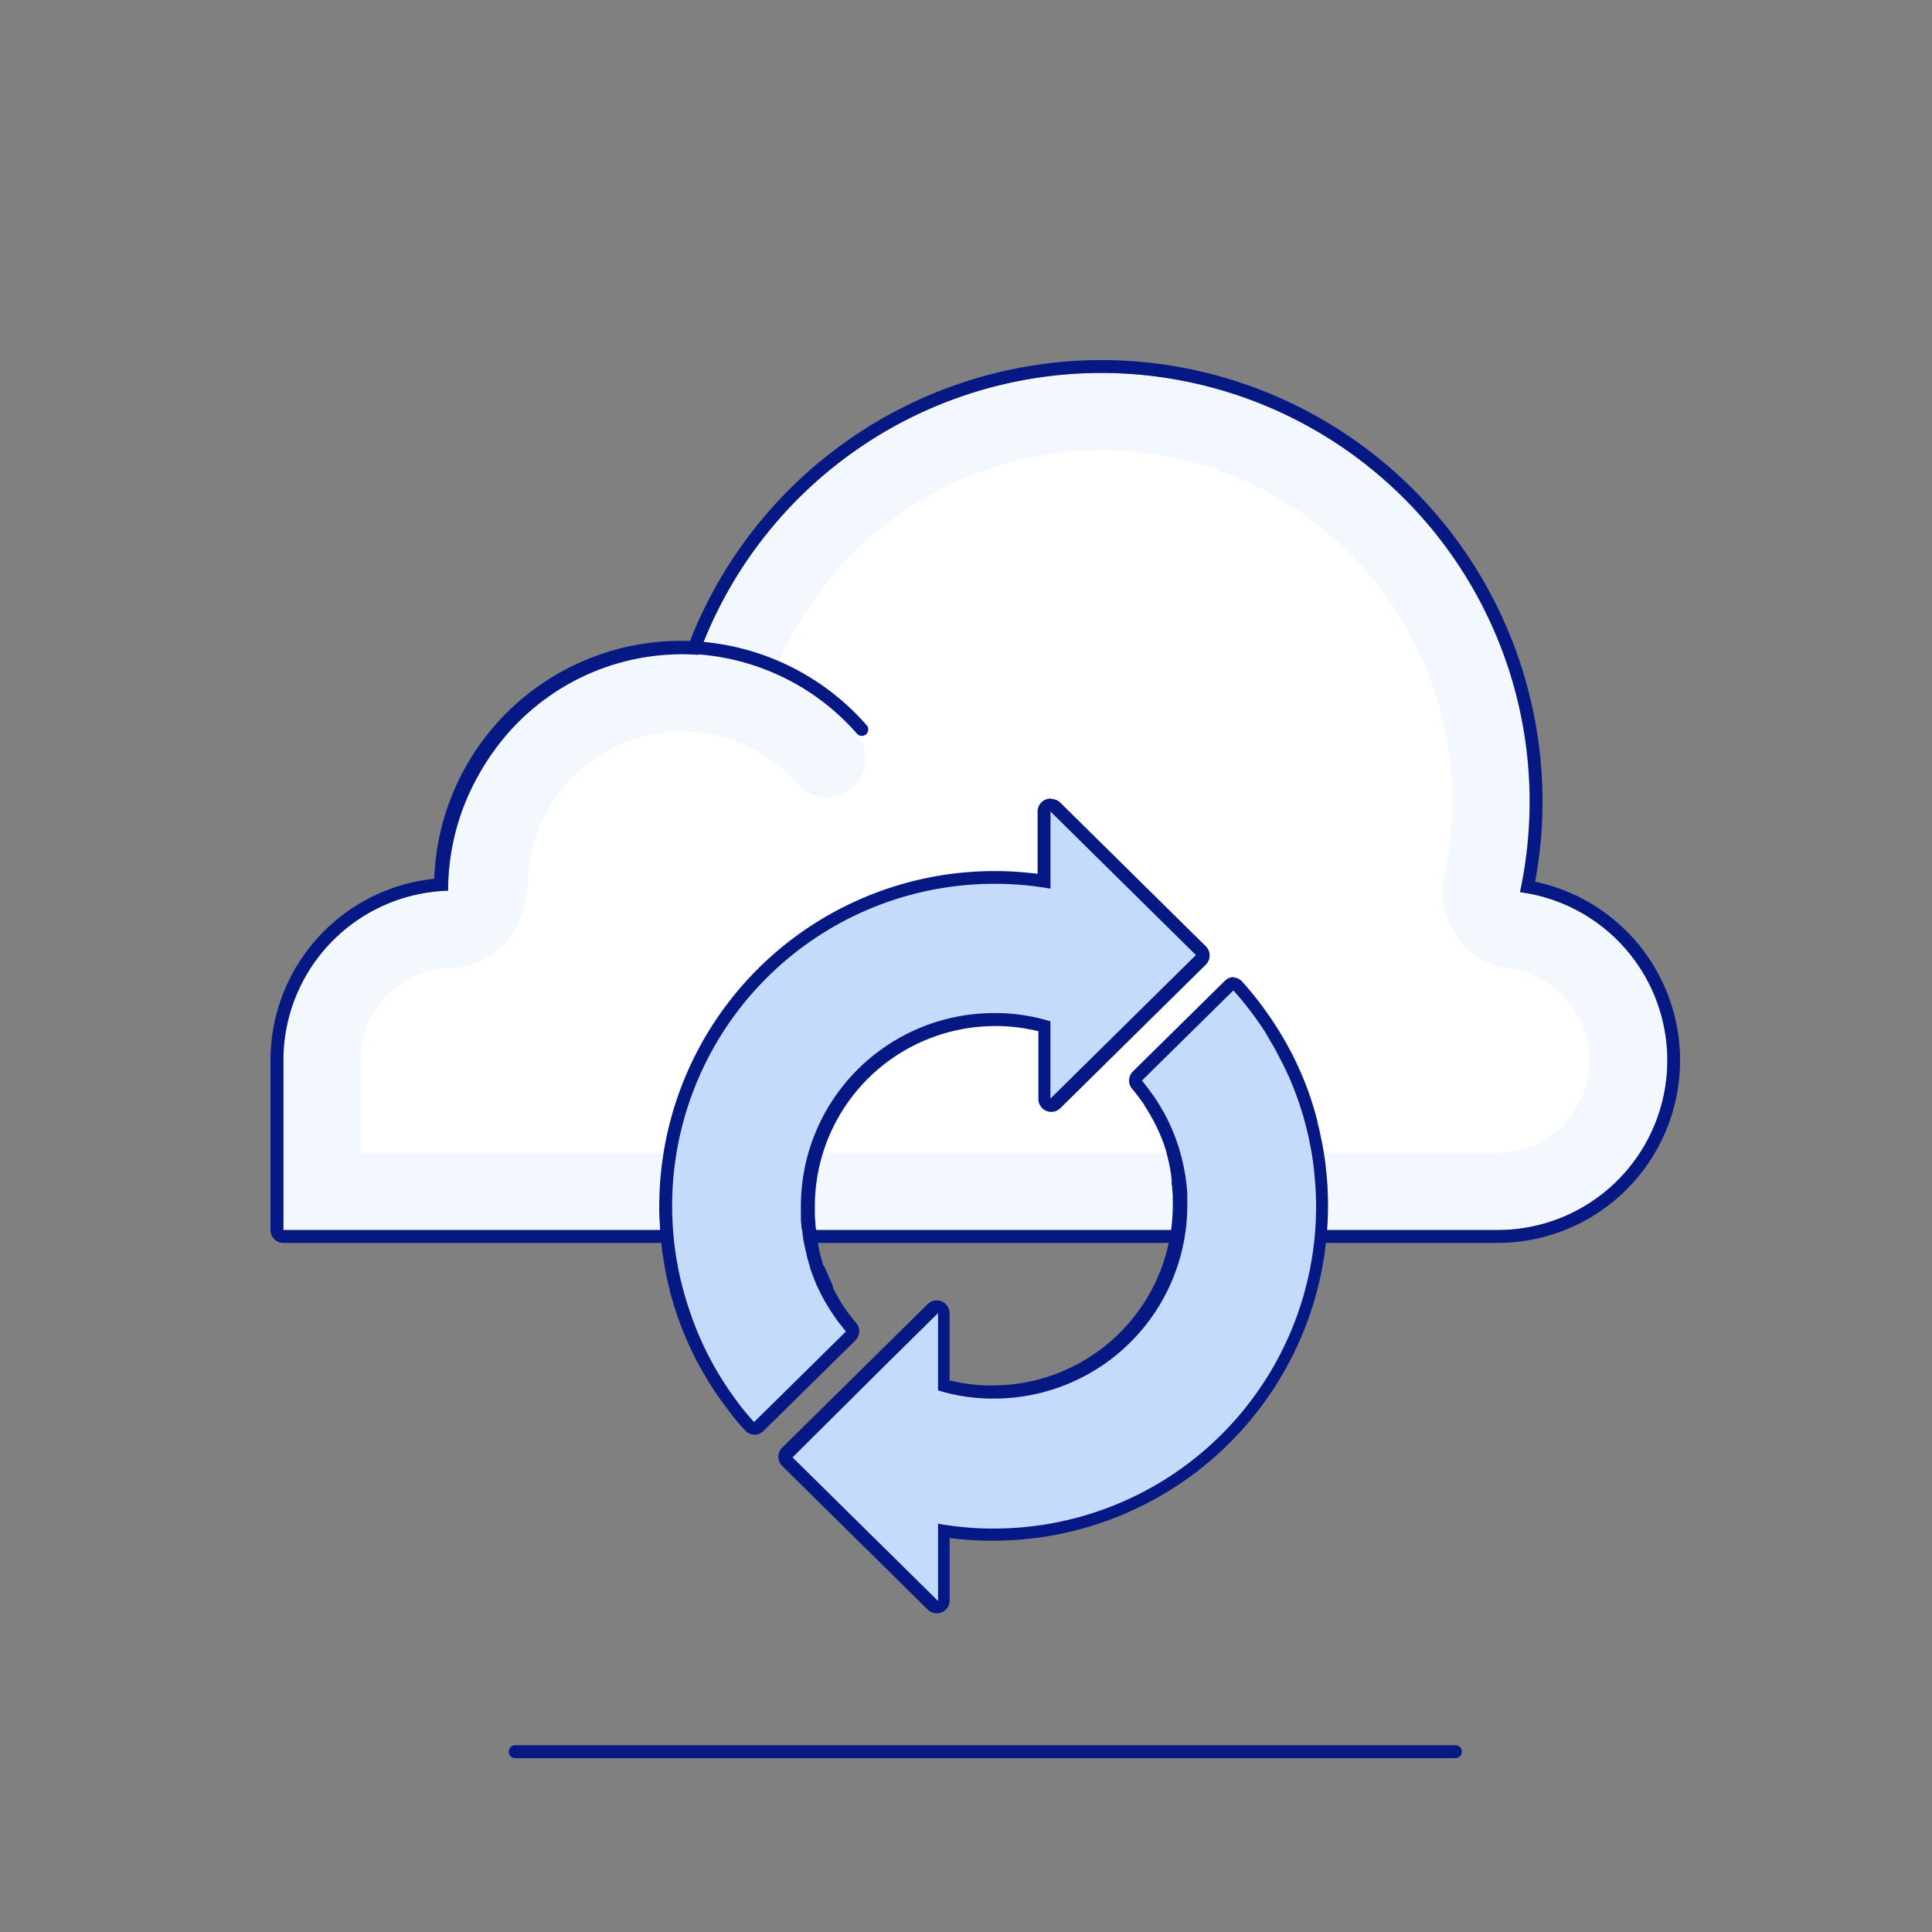 <svg xmlns="http://www.w3.org/2000/svg" id="Layer_1" data-name="Layer 1" viewBox="0 0 300 300"><rect x="0" y="0" width="300" height="300" fill="#808080" stroke="none"/><defs><style>.cls-1,.cls-6{fill:none;stroke:#061884;stroke-width:2px}.cls-1,.cls-5,.cls-6{stroke-linecap:round}.cls-1{stroke-miterlimit:10}.cls-2,.cls-5{fill:#fff}.cls-3{fill:#f3f8fe}.cls-4{fill:#061884}.cls-5{stroke:#f3f8fe;stroke-width:12px}.cls-5,.cls-6{stroke-linejoin:round}.cls-7{fill:#c5dbfb}</style></defs><g id="Software-download"><line x1="80" x2="226" y1="272" y2="272" class="cls-1"/><path d="M50,185V164.64a20.24,20.24,0,0,1,19.75-20.33,6,6,0,0,0,5.83-6v-.1A30.41,30.41,0,0,1,106,107.91c.59,0,1.22,0,2,.08h.39a6,6,0,0,0,5.64-4,60.55,60.55,0,0,1,116.17,33.24,6,6,0,0,0,5.07,7.21A20.35,20.35,0,0,1,232.48,185Z" class="cls-2"/><path d="M171,69.91A54.57,54.57,0,0,1,224.29,136a12,12,0,0,0,10.13,14.42A14.36,14.36,0,0,1,232.48,179H56V164.64A14.28,14.28,0,0,1,69.93,150.3a12,12,0,0,0,11.65-12v-.1A24.4,24.4,0,0,1,106,113.91c.45,0,1,0,1.61.07l.78,0a12,12,0,0,0,11.29-8A54.69,54.69,0,0,1,171,69.91m0-12h0A66.57,66.57,0,0,0,108.33,102c-.78,0-1.58-.09-2.38-.09a36.37,36.37,0,0,0-36.37,36.38h0v0A26.35,26.35,0,0,0,44,164.64V191H232.48A26.35,26.35,0,0,0,236,138.53a66.57,66.57,0,0,0,1.5-14.07h0A66.55,66.55,0,0,0,171,57.91Z" class="cls-3"/><path d="M171,57.91a66.55,66.55,0,0,1,66.54,66.55h0a66.57,66.57,0,0,1-1.5,14.07A26.35,26.35,0,0,1,232.48,191H44V164.64a26.35,26.35,0,0,1,25.58-26.33v0h0A36.37,36.37,0,0,1,106,101.91c.8,0,1.6,0,2.38.09A66.57,66.57,0,0,1,171,57.91h0m0-2a68.71,68.71,0,0,0-64,44l-1,0a38.42,38.42,0,0,0-38.33,36.52A28.35,28.35,0,0,0,42,164.64V191a2,2,0,0,0,2,2H232.48a28.35,28.35,0,0,0,5.9-56.09,68.55,68.55,0,0,0-67.4-81Z" class="cls-4"/><path d="M76,136.63a29.92,29.92,0,0,1,52.43-18.81" class="cls-5"/><path d="M68.42,136.73a37.32,37.32,0,0,1,65.4-23.46" class="cls-6"/><path d="M127.28,201.2a1,1,0,0,1-.92-.58,26.21,26.21,0,0,1-1.06-2.49,1,1,0,0,1,.61-1.32,1.07,1.07,0,0,1,.35-.06,1,1,0,0,1,1,.66c.3.79.63,1.57,1,2.32a1,1,0,0,1-.48,1.37A1,1,0,0,1,127.28,201.2Z" class="cls-7"/><path d="M126.26,197.77q.46,1.23,1,2.4a25.41,25.41,0,0,1-1-2.4m0-2.05a2,2,0,0,0-.71.13,2,2,0,0,0-1.21,2.63,26.82,26.82,0,0,0,1.1,2.59,2,2,0,0,0,1.85,1.16,2,2,0,0,0,.88-.21,2.06,2.06,0,0,0,1-2.73c-.35-.72-.67-1.48-1-2.24a2.06,2.06,0,0,0-1.92-1.33Z" class="cls-4"/><path d="M117.21,221.73a1,1,0,0,1-.72-.33c-.76-.84-1.52-1.74-2.24-2.66-.25-.31-.48-.62-.71-.93a50.38,50.38,0,0,1-7.49-14.2c-.14-.4-.27-.79-.39-1.19s-.25-.81-.36-1.21-.2-.72-.29-1.09l0-.12q-.17-.57-.3-1.17c-.15-.69-.3-1.38-.43-2.07l0-.12c0-.23-.09-.45-.12-.68s-.12-.63-.16-1-.1-.64-.14-1c-.2-1.45-.33-2.91-.39-4.34,0-.8-.06-1.62-.06-2.45a51.06,51.06,0,0,1,51-51h.8a51.57,51.57,0,0,1,7,.58V126a1,1,0,0,1,.62-.92,1,1,0,0,1,.38-.08,1,1,0,0,1,.71.29l22.53,22.24a1.11,1.11,0,0,1,.32.74,1.06,1.06,0,0,1-.26.75L163.82,171.3a1,1,0,0,1-.71.29,1,1,0,0,1-.38-.07,1,1,0,0,1-.62-.93V159.3a28.49,28.49,0,0,0-7-1c-.25,0-.46,0-.66,0h-.07a29,29,0,0,0-29,29c0,.49,0,1,0,1.46a.49.49,0,0,1,0,.12q0,.61.09,1.23c0,.23,0,.46.08.67a5.15,5.15,0,0,0,.1.73s0,.08,0,.12,0,.18,0,.28c.06.36.11.66.17,1s.08.39.12.57c.08.38.16.71.24,1.05a.41.41,0,0,1,0,.1c.09.34.19.69.29,1s.12.42.18.58l.06.17c.11.36.23.73.37,1.09.3.81.63,1.58,1,2.32.18.39.37.76.57,1.12s.4.73.61,1.08A12,12,0,0,0,130,203c.2.34.4.62.6.9l.07.11a.57.57,0,0,0,.1.13c.23.33.44.61.67.89a12,12,0,0,0,.79,1,1,1,0,0,1,0,1.38l-14.27,14.07a1,1,0,0,1-.71.28Z" class="cls-7"/><path d="M163.11,126l22.53,22.24.06.06-14.39,14.2-8.2,8.09v-12a29.35,29.35,0,0,0-8-1.28c-.25,0-.5,0-.75,0a30,30,0,0,0-30,30c0,.51,0,1,0,1.53a.28.28,0,0,0,0,.09c0,.43,0,.86.09,1.28,0,.24,0,.48.08.71s.06.53.11.79a2.9,2.9,0,0,0,.06.41c0,.33.1.65.17,1s.08.4.13.6q.11.52.24,1.05a.38.38,0,0,0,0,.1q.14.54.3,1.08c.06.21.12.43.2.64a.3.3,0,0,0,0,.11c.12.39.25.78.4,1.16a25.41,25.41,0,0,0,1,2.4c.18.39.38.78.59,1.16s.41.76.64,1.13.43.74.68,1.1.4.62.62.92a2.22,2.22,0,0,0,.19.27c.22.31.44.61.69.91s.52.67.81,1l-14.27,14.07c-.76-.84-1.5-1.72-2.2-2.61l-.73-1A49.49,49.49,0,0,1,107,203.29c-.13-.39-.26-.78-.38-1.17s-.24-.78-.35-1.18-.22-.8-.32-1.19-.2-.76-.29-1.15c-.15-.67-.29-1.35-.42-2,0-.26-.1-.51-.14-.77s-.11-.62-.15-.93-.1-.64-.14-1c-.19-1.4-.32-2.82-.38-4.26q-.06-1.18-.06-2.4a50,50,0,0,1,50-50h.75a50.09,50.09,0,0,1,8,.75V126m0-2a1.9,1.9,0,0,0-.77.16,2,2,0,0,0-1.23,1.84v9.69a53,53,0,0,0-5.94-.43h-.81a52.06,52.06,0,0,0-52,52c0,.84,0,1.68.07,2.5.06,1.45.19,2.94.39,4.43,0,.31.09.64.14,1s.1.66.16,1,.08.46.13.69l0,.11c.14.72.28,1.42.43,2.09.1.42.2.82.31,1.22l0,.11c.09.38.19.76.31,1.15s.23.78.35,1.19.26.81.4,1.22a51.28,51.28,0,0,0,7.6,14.43l.76,1c.74,1,1.51,1.87,2.29,2.73a2,2,0,0,0,1.43.65h0a2,2,0,0,0,1.41-.57l14.27-14.07a2,2,0,0,0,.1-2.75c-.27-.3-.5-.59-.7-.86l-.08-.1c-.22-.26-.41-.53-.59-.78l-.06-.07-.05-.07c0-.06-.07-.11-.1-.16a8.29,8.29,0,0,1-.53-.78l-.06-.1c-.23-.32-.42-.66-.59-.94a.16.16,0,0,0,0-.07c-.17-.29-.35-.6-.57-1s-.39-.74-.54-1.07a23.94,23.94,0,0,1-1-2.24l0-.05c-.11-.29-.22-.61-.34-1a1.16,1.16,0,0,0-.06-.15l0-.09c0-.13-.08-.27-.12-.4l0-.08c-.11-.36-.2-.69-.29-1a.74.74,0,0,0,0-.14c-.07-.31-.14-.61-.2-.92l0-.09c0-.17-.07-.34-.1-.51s-.12-.59-.16-.88a.5.5,0,0,0,0-.12.51.51,0,0,1,0-.13l0-.23c0-.21-.06-.42-.09-.64s-.06-.44-.07-.65c0-.41-.07-.81-.09-1.21,0-.05,0-.11,0-.16,0-.4,0-.85,0-1.37a28,28,0,0,1,28-28h.13a3.54,3.54,0,0,1,.46,0h.12a28.33,28.33,0,0,1,6,.8v10.52a2,2,0,0,0,1.23,1.85,2.07,2.07,0,0,0,.77.15,2,2,0,0,0,1.41-.57l8.2-8.09,14.39-14.2a2,2,0,0,0,.59-1.42,2,2,0,0,0-.58-1.42l-.06-.06-22.54-22.25a2,2,0,0,0-1.41-.58Z" class="cls-4"/><path d="M145.66,249.51a1,1,0,0,1-.7-.28l-22.59-22.31a1,1,0,0,1-.3-.71,1,1,0,0,1,.3-.71L145,203.21a1,1,0,0,1,.7-.29,1,1,0,0,1,.39.08,1,1,0,0,1,.61.92v11.29a27.7,27.7,0,0,0,7,1c.24,0,.43,0,.62,0h.06a29,29,0,0,0,29-29c0-.49,0-1,0-1.47a1,1,0,0,0,0-.12c0-.39,0-.79-.08-1.18s-.06-.56-.1-.82a3.63,3.63,0,0,0-.06-.48c0-.28-.06-.49-.1-.69s-.08-.47-.12-.66c-.06-.34-.11-.61-.18-.87a11.27,11.27,0,0,0-.27-1.11c-.07-.31-.15-.58-.23-.85s-.11-.38-.17-.56a4.53,4.53,0,0,0-.15-.44.42.42,0,0,1,0-.1,7.41,7.41,0,0,0-.26-.75,28.15,28.15,0,0,0-2.5-5.11c-.17-.3-.35-.58-.54-.85a7.77,7.77,0,0,0-.56-.78c-.23-.34-.44-.63-.67-.91s-.48-.63-.74-.93a1,1,0,0,1,0-1.41l14.27-14.07a1,1,0,0,1,.7-.29h0a1,1,0,0,1,.72.33,51.46,51.46,0,0,1,4.23,5.39c.21.3.43.63.63.95s.42.65.62,1,.3.47.45.73l.13.23c.43.7.81,1.4,1.13,2l.53,1c.16.31.32.65.48,1s.35.73.5,1.09c.3.64.58,1.31.85,2,.64,1.63,1.19,3.27,1.65,4.88l.24.9,0,.18c.12.43.23.89.33,1.34s.17.76.25,1.15.15.73.22,1.11c.24,1.32.42,2.61.55,3.94,0,.44.08.86.11,1.29s.07,1,.09,1.48c0,.8.06,1.62.06,2.44a51.05,51.05,0,0,1-51,51h-.74a48.26,48.26,0,0,1-7-.57v10.84a1,1,0,0,1-.61.93A1,1,0,0,1,145.66,249.51Z" class="cls-7"/><path d="M191.52,153.8a49.17,49.17,0,0,1,4.15,5.28c.21.3.42.62.62.93s.41.63.6,1,.39.64.58,1c.39.64.75,1.3,1.1,2l.52,1c.17.33.33.67.49,1s.32.68.47,1c.3.65.57,1.31.84,2q.92,2.34,1.61,4.78c.1.35.19.71.28,1.06s.22.87.32,1.31.17.74.24,1.11.15.74.22,1.11c.23,1.27.41,2.55.54,3.86,0,.42.08.84.11,1.26s.07,1,.09,1.45q.06,1.18.06,2.4a50,50,0,0,1-50,50h-.7a49,49,0,0,1-8-.75v12l-22.41-22.12-.18-.18L137.45,212l8.21-8.1v12a29,29,0,0,0,8,1.27c.23,0,.46,0,.7,0a30,30,0,0,0,30-30c0-.51,0-1,0-1.53a.41.41,0,0,0,0-.11q0-.62-.09-1.23c0-.29-.06-.58-.1-.87a4.81,4.81,0,0,0-.07-.53c0-.24-.06-.48-.11-.71s-.07-.45-.12-.67-.11-.59-.18-.88-.17-.77-.28-1.15-.15-.58-.24-.87-.11-.39-.18-.59-.1-.32-.17-.49-.18-.56-.29-.84a29.58,29.58,0,0,0-2.58-5.27c-.18-.3-.37-.6-.57-.89s-.38-.56-.59-.83-.44-.62-.68-.92-.51-.66-.79-1l0,0,14.27-14.07m0-2a2,2,0,0,0-1.4.58l-14.27,14.07a2,2,0,0,0-.6,1.42,2,2,0,0,0,.56,1.38c.2.23.41.5.66.83l0,0c.21.27.41.53.59.8l.08.1c.17.23.34.46.48.68l0,.06c.17.25.34.52.5.78a27.57,27.57,0,0,1,2.42,4.94c.11.29.19.5.24.69l.07.21c.05.12.08.22.12.33a.14.14,0,0,0,0,.06,3.31,3.31,0,0,1,.12.42l0,.11c.08.24.15.49.21.74,0,0,0,.06,0,.09a9.84,9.84,0,0,1,.24,1l0,.06c.06.25.11.49.15.74a.5.5,0,0,1,0,.12,4,4,0,0,1,.09.48l0,.17a4.51,4.51,0,0,1,.08.53s0,.06,0,.08,0,.22,0,.31,0,.11,0,.17c0,.24.07.49.09.73v.06c0,.38.07.75.09,1.13a.66.66,0,0,0,0,.14c0,.41,0,.87,0,1.4a28,28,0,0,1-28,28h-.66a26.68,26.68,0,0,1-6-.79V203.92a2,2,0,0,0-1.22-1.84,2,2,0,0,0-.78-.16,2,2,0,0,0-1.4.58l-8.21,8.1-14.38,14.19a2,2,0,0,0,0,2.84l.18.18,22.42,22.13a2,2,0,0,0,1.4.57,2.12,2.12,0,0,0,.78-.15,2,2,0,0,0,1.22-1.85v-9.69a49.73,49.73,0,0,0,6,.42h.75a52,52,0,0,0,52-52c0-.84,0-1.68-.06-2.5,0-.5-.05-1-.09-1.51s-.07-.85-.12-1.29c-.13-1.37-.31-2.68-.56-4-.07-.4-.14-.78-.23-1.15s-.16-.79-.25-1.19-.21-.9-.34-1.37l0-.13c-.08-.31-.16-.63-.25-1-.46-1.63-1-3.3-1.67-5-.27-.67-.56-1.36-.88-2.06-.15-.36-.32-.71-.48-1.06s-.35-.73-.53-1.08-.34-.68-.53-1c-.33-.62-.72-1.35-1.16-2.07l-.11-.18c-.15-.27-.31-.53-.47-.79l-.65-1c-.19-.29-.41-.63-.64-.95a51.57,51.57,0,0,0-4.3-5.48,2,2,0,0,0-1.43-.66Z" class="cls-4"/></g></svg>
